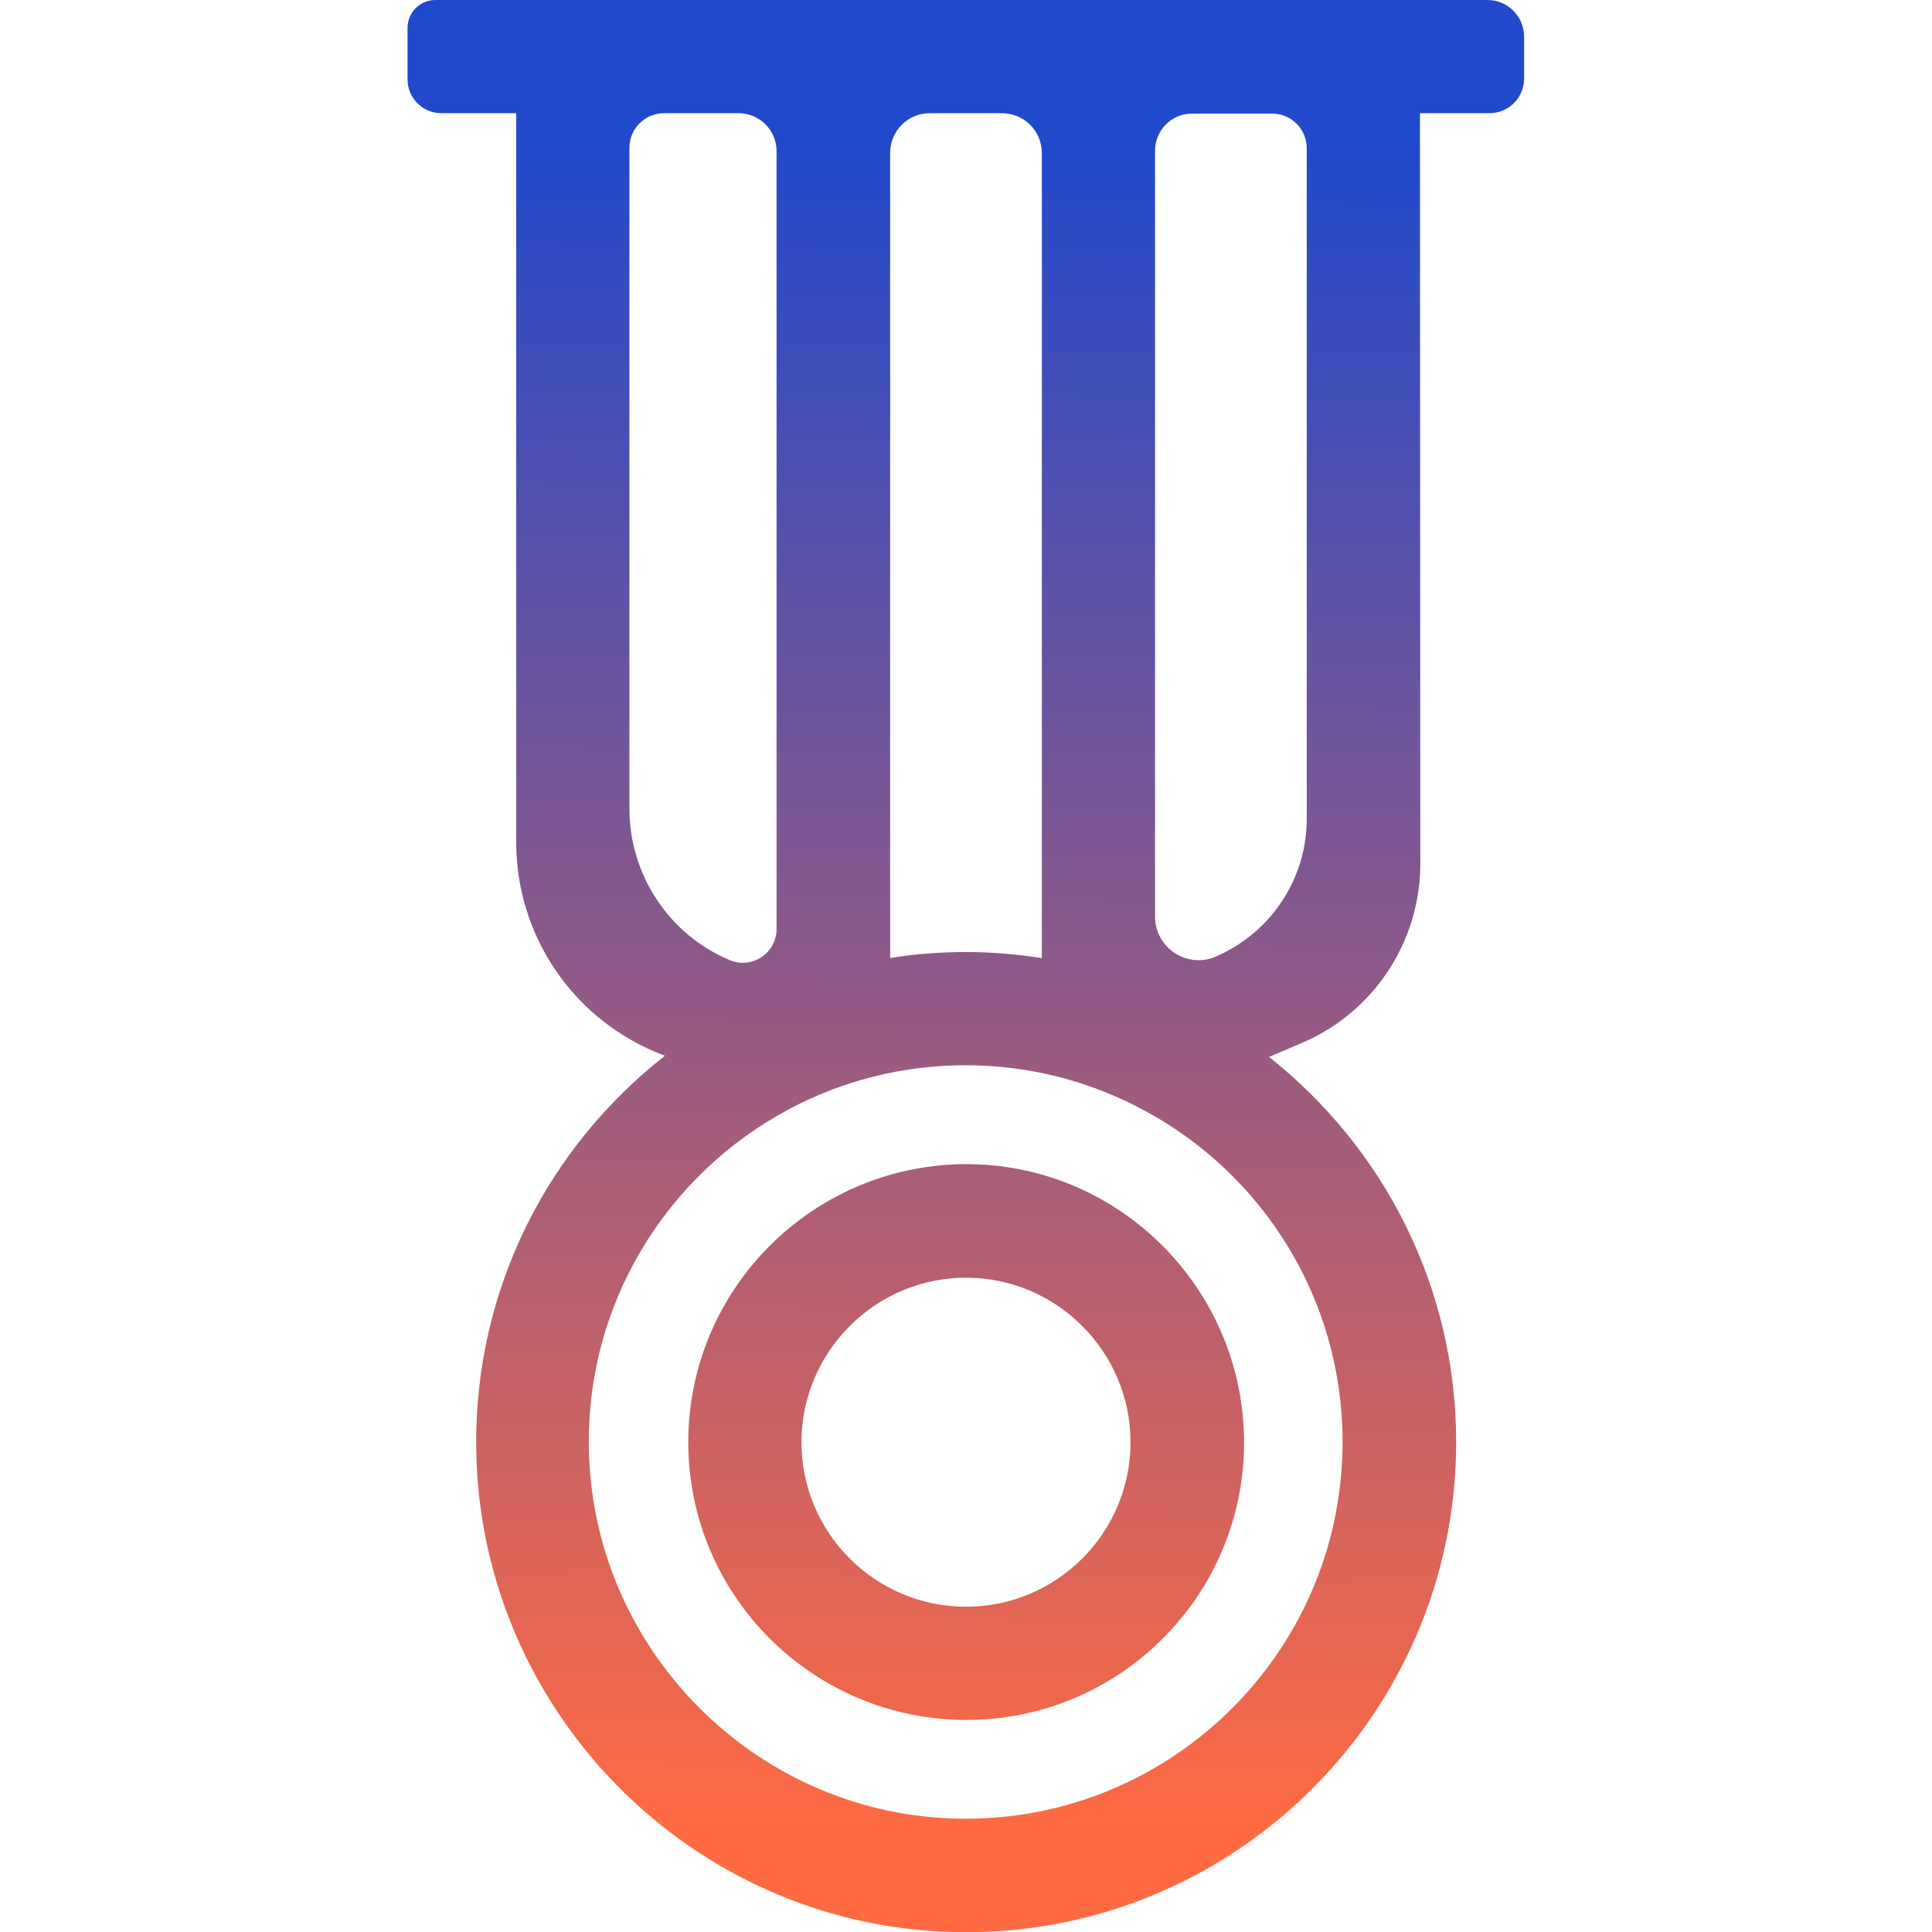 <?xml version="1.0" encoding="utf-8"?>
<!-- Generator: Adobe Illustrator 22.1.0, SVG Export Plug-In . SVG Version: 6.00 Build 0)  -->
<svg version="1.1" id="Capa_1" xmlns="http://www.w3.org/2000/svg" xmlns:xlink="http://www.w3.org/1999/xlink" x="0px" y="0px"
	 viewBox="0 0 512 512" style="enable-background:new 0 0 512 512;" xml:space="preserve">
<style type="text/css">
	.st0{fill:url(#SVGID_1_);}
	.st1{fill:url(#SVGID_2_);}
</style>
<g>
	<g>
		<linearGradient id="SVGID_1_" gradientUnits="userSpaceOnUse" x1="251.795" y1="484.462" x2="255.795" y2="36.962">
			<stop  offset="0" style="stop-color:#FF6A42"/>
			<stop  offset="1" style="stop-color:#2149CC"/>
		</linearGradient>
		<path class="st0" d="M376.3,30h18.4c5.1,0,9.2-4.1,9.2-9.2V9.7c0-5.3-4.3-9.7-9.7-9.7H115.4c-4.1,0-7.4,3.3-7.4,7.4V21
			c0,5,4,9,9,9h19.8v193.2c0,24.2,14.4,46,36.7,55.5l2.7,1.1c-30.8,24.1-50.5,61.7-50,103.9c0.8,69.4,56.7,126.4,126.1,128.3
			c73.3,2.1,133.6-57,133.6-129.8c0-41.4-19.4-78.2-49.6-102.1l8.7-3.7c19-8.1,31.4-26.8,31.4-47.5L376.3,30L376.3,30z M246.4,30
			h19.1c5.9,0,10.6,4.7,10.6,10.6v213.3c0,0,0,0,0,0c-6.5-1-13.3-1.6-20.1-1.6c-6.8,0-13.6,0.5-20.1,1.6c0,0,0,0,0,0V40.5
			C235.9,34.7,240.6,30,246.4,30z M166.8,214.3V39.2c0-5.1,4.1-9.2,9.2-9.2h19.7c5.6,0,10.1,4.5,10.1,10.1v206.1
			c0,6.4-6.6,10.8-12.5,8.2l0,0C177.3,247.7,166.8,231.8,166.8,214.3z M355.8,382.1c0,56.4-46.9,102-103.8,99.8
			c-52-2-94.1-44.3-95.9-96.3c-1.4-39.7,20.6-74.5,53.1-91.7c13.9-7.4,29.8-11.6,46.7-11.6c17,0,33.1,4.3,47.2,11.9
			C334.5,311,355.8,344.1,355.8,382.1z M322.2,253.5L322.2,253.5c-7.6,3.3-16.1-2.3-16.1-10.6v-203c0-5.4,4.4-9.8,9.8-9.8h21.2
			c5.1,0,9.2,4.1,9.2,9.2V217C346.3,232.9,336.8,247.2,322.2,253.5z"/>
	</g>
</g>
<g>
	<g>
		<linearGradient id="SVGID_2_" gradientUnits="userSpaceOnUse" x1="255.085" y1="484.492" x2="259.085" y2="36.992">
			<stop  offset="0" style="stop-color:#FF6A42"/>
			<stop  offset="1" style="stop-color:#2149CC"/>
		</linearGradient>
		<path class="st1" d="M267.5,309.4c-3.7-0.6-7.6-0.9-11.5-0.9c-3.6,0-7.2,0.3-10.6,0.8c-35.6,5.2-63,35.9-63,72.9
			c0,40.6,33,73.6,73.7,73.6s73.6-33,73.6-73.6C329.6,345.4,302.6,314.9,267.5,309.4z M256,425.8c-24.1,0-43.6-19.6-43.6-43.6
			s19.6-43.6,43.6-43.6s43.6,19.6,43.6,43.6S280.1,425.8,256,425.8z"/>
	</g>
</g>
</svg>
